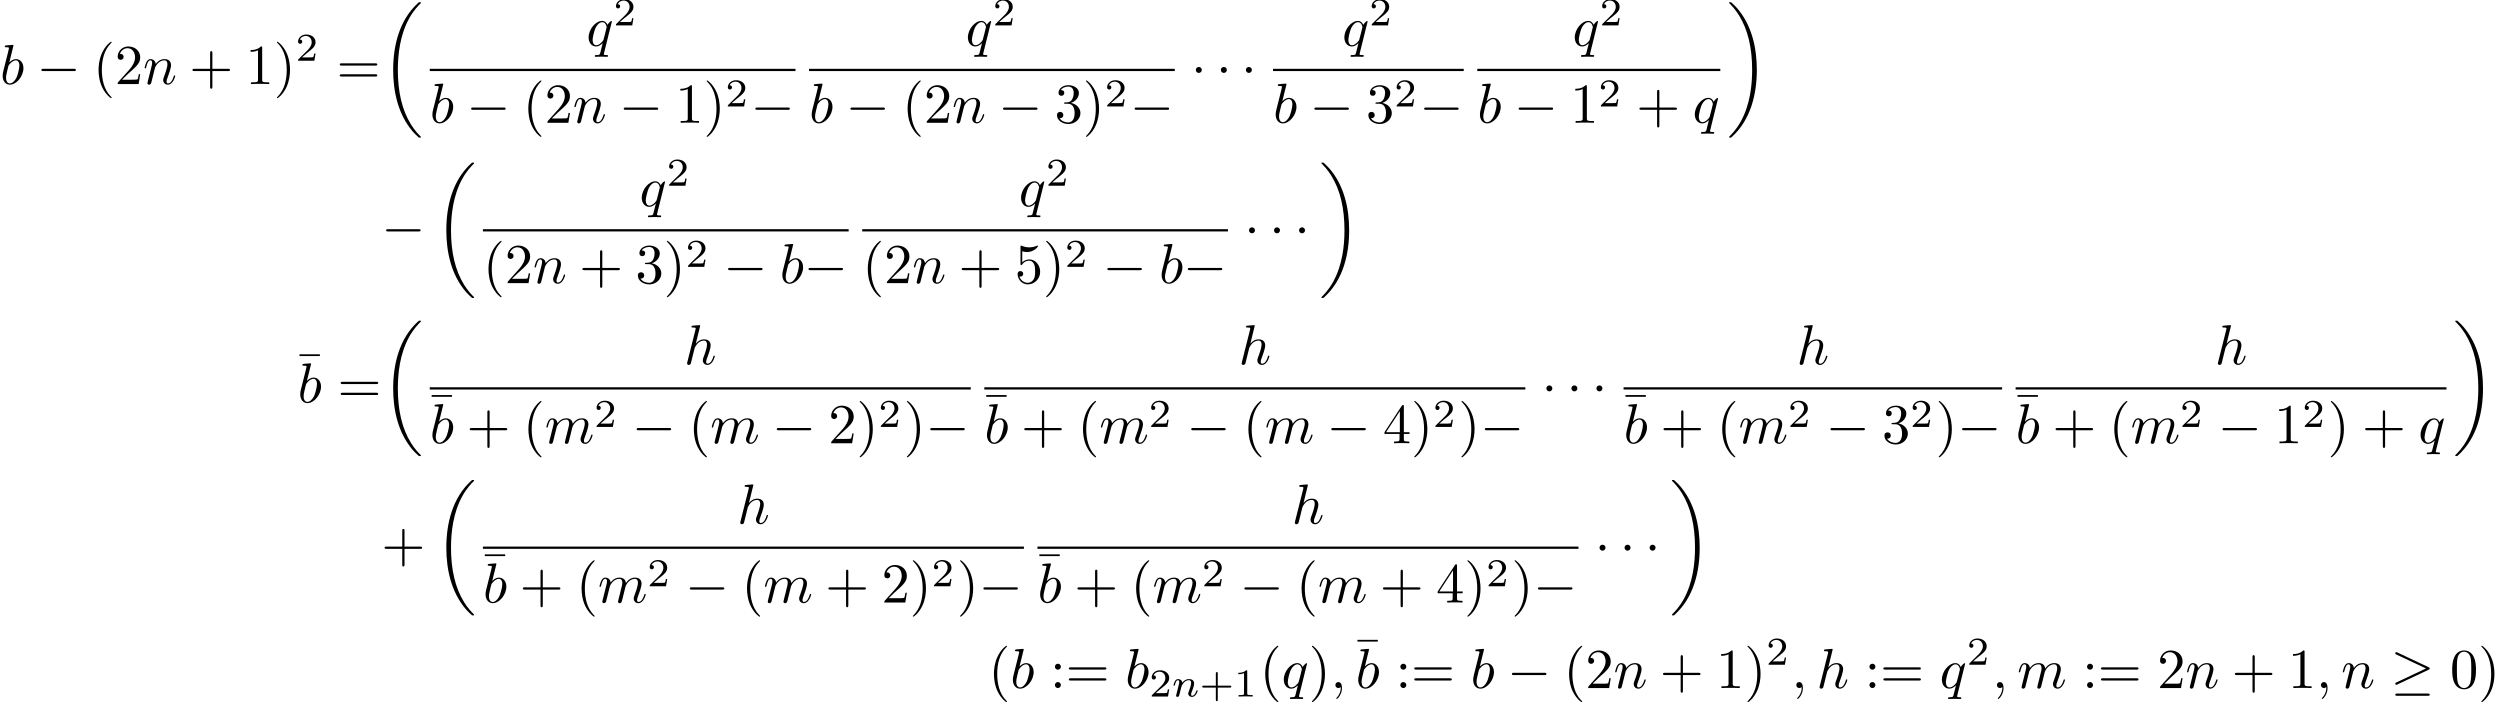 <?xml version='1.0'?>
<!-- This file was generated by dvisvgm 1.9.2 -->
<svg height='123.893pt' version='1.1' viewBox='4.692 55.064 441.147 123.893' width='441.147pt' xmlns='http://www.w3.org/2000/svg' xmlns:xlink='http://www.w3.org/1999/xlink'>
<defs>
<path d='M6.565 -2.291C6.735 -2.291 6.914 -2.291 6.914 -2.491S6.735 -2.69 6.565 -2.69H1.176C1.006 -2.69 0.827 -2.69 0.827 -2.491S1.006 -2.291 1.176 -2.291H6.565Z' id='g0-0'/>
<path d='M1.913 -2.491C1.913 -2.78 1.674 -3.019 1.385 -3.019S0.857 -2.78 0.857 -2.491S1.096 -1.963 1.385 -1.963S1.913 -2.202 1.913 -2.491Z' id='g0-1'/>
<path d='M6.715 -3.228C6.854 -3.288 6.914 -3.357 6.914 -3.447C6.914 -3.547 6.874 -3.606 6.715 -3.676L1.225 -6.266C1.086 -6.336 1.046 -6.336 1.026 -6.336C0.907 -6.336 0.827 -6.247 0.827 -6.137C0.827 -6.017 0.907 -5.968 1.016 -5.918L6.247 -3.457L1.036 -0.996C0.837 -0.907 0.827 -0.827 0.827 -0.767C0.827 -0.658 0.917 -0.568 1.026 -0.568C1.056 -0.568 1.076 -0.568 1.205 -0.638L6.715 -3.228ZM6.565 1.365C6.735 1.365 6.914 1.365 6.914 1.166S6.705 0.966 6.555 0.966H1.186C1.036 0.966 0.827 0.966 0.827 1.166S1.006 1.365 1.176 1.365H6.565Z' id='g0-21'/>
<path d='M4.284 -5.569V-5.878H0.687V-5.569H4.284Z' id='g3-22'/>
<path d='M3.298 2.391C3.298 2.361 3.298 2.341 3.128 2.172C1.883 0.917 1.564 -0.966 1.564 -2.491C1.564 -4.224 1.943 -5.958 3.168 -7.203C3.298 -7.323 3.298 -7.342 3.298 -7.372C3.298 -7.442 3.258 -7.472 3.198 -7.472C3.098 -7.472 2.202 -6.795 1.614 -5.529C1.106 -4.433 0.986 -3.328 0.986 -2.491C0.986 -1.714 1.096 -0.508 1.644 0.618C2.242 1.843 3.098 2.491 3.198 2.491C3.258 2.491 3.298 2.461 3.298 2.391Z' id='g3-40'/>
<path d='M2.879 -2.491C2.879 -3.268 2.77 -4.473 2.222 -5.599C1.624 -6.824 0.767 -7.472 0.667 -7.472C0.608 -7.472 0.568 -7.432 0.568 -7.372C0.568 -7.342 0.568 -7.323 0.757 -7.143C1.734 -6.157 2.301 -4.573 2.301 -2.491C2.301 -0.787 1.933 0.966 0.697 2.222C0.568 2.341 0.568 2.361 0.568 2.391C0.568 2.451 0.608 2.491 0.667 2.491C0.767 2.491 1.664 1.813 2.252 0.548C2.76 -0.548 2.879 -1.654 2.879 -2.491Z' id='g3-41'/>
<path d='M4.075 -2.291H6.854C6.994 -2.291 7.183 -2.291 7.183 -2.491S6.994 -2.69 6.854 -2.69H4.075V-5.479C4.075 -5.619 4.075 -5.808 3.875 -5.808S3.676 -5.619 3.676 -5.479V-2.69H0.887C0.747 -2.69 0.558 -2.69 0.558 -2.491S0.747 -2.291 0.887 -2.291H3.676V0.498C3.676 0.638 3.676 0.827 3.875 0.827S4.075 0.638 4.075 0.498V-2.291Z' id='g3-43'/>
<path d='M4.583 -3.188C4.583 -3.985 4.533 -4.782 4.184 -5.519C3.726 -6.476 2.909 -6.635 2.491 -6.635C1.893 -6.635 1.166 -6.376 0.757 -5.45C0.438 -4.762 0.389 -3.985 0.389 -3.188C0.389 -2.441 0.428 -1.544 0.837 -0.787C1.265 0.02 1.993 0.219 2.481 0.219C3.019 0.219 3.776 0.01 4.214 -0.936C4.533 -1.624 4.583 -2.401 4.583 -3.188ZM2.481 0C2.092 0 1.504 -0.249 1.325 -1.205C1.215 -1.803 1.215 -2.72 1.215 -3.308C1.215 -3.945 1.215 -4.603 1.295 -5.141C1.484 -6.326 2.232 -6.416 2.481 -6.416C2.809 -6.416 3.467 -6.237 3.656 -5.25C3.756 -4.692 3.756 -3.935 3.756 -3.308C3.756 -2.56 3.756 -1.883 3.646 -1.245C3.497 -0.299 2.929 0 2.481 0Z' id='g3-48'/>
<path d='M2.929 -6.376C2.929 -6.615 2.929 -6.635 2.7 -6.635C2.082 -5.998 1.205 -5.998 0.887 -5.998V-5.689C1.086 -5.689 1.674 -5.689 2.192 -5.948V-0.787C2.192 -0.428 2.162 -0.309 1.265 -0.309H0.946V0C1.295 -0.03 2.162 -0.03 2.56 -0.03S3.826 -0.03 4.174 0V-0.309H3.856C2.959 -0.309 2.929 -0.418 2.929 -0.787V-6.376Z' id='g3-49'/>
<path d='M1.265 -0.767L2.321 -1.793C3.875 -3.168 4.473 -3.706 4.473 -4.702C4.473 -5.838 3.577 -6.635 2.361 -6.635C1.235 -6.635 0.498 -5.719 0.498 -4.832C0.498 -4.274 0.996 -4.274 1.026 -4.274C1.196 -4.274 1.544 -4.394 1.544 -4.802C1.544 -5.061 1.365 -5.32 1.016 -5.32C0.936 -5.32 0.917 -5.32 0.887 -5.31C1.116 -5.958 1.654 -6.326 2.232 -6.326C3.138 -6.326 3.567 -5.519 3.567 -4.702C3.567 -3.905 3.068 -3.118 2.521 -2.501L0.608 -0.369C0.498 -0.259 0.498 -0.239 0.498 0H4.194L4.473 -1.734H4.224C4.174 -1.435 4.105 -0.996 4.005 -0.847C3.935 -0.767 3.278 -0.767 3.059 -0.767H1.265Z' id='g3-50'/>
<path d='M2.889 -3.507C3.706 -3.776 4.284 -4.473 4.284 -5.26C4.284 -6.077 3.407 -6.635 2.451 -6.635C1.445 -6.635 0.687 -6.037 0.687 -5.28C0.687 -4.951 0.907 -4.762 1.196 -4.762C1.504 -4.762 1.704 -4.981 1.704 -5.27C1.704 -5.768 1.235 -5.768 1.086 -5.768C1.395 -6.257 2.052 -6.386 2.411 -6.386C2.819 -6.386 3.367 -6.167 3.367 -5.27C3.367 -5.151 3.347 -4.573 3.088 -4.135C2.79 -3.656 2.451 -3.626 2.202 -3.616C2.122 -3.606 1.883 -3.587 1.813 -3.587C1.734 -3.577 1.664 -3.567 1.664 -3.467C1.664 -3.357 1.734 -3.357 1.903 -3.357H2.341C3.158 -3.357 3.527 -2.68 3.527 -1.704C3.527 -0.349 2.839 -0.06 2.401 -0.06C1.973 -0.06 1.225 -0.229 0.877 -0.817C1.225 -0.767 1.534 -0.986 1.534 -1.365C1.534 -1.724 1.265 -1.923 0.976 -1.923C0.737 -1.923 0.418 -1.783 0.418 -1.345C0.418 -0.438 1.345 0.219 2.431 0.219C3.646 0.219 4.553 -0.687 4.553 -1.704C4.553 -2.521 3.925 -3.298 2.889 -3.507Z' id='g3-51'/>
<path d='M2.929 -1.644V-0.777C2.929 -0.418 2.909 -0.309 2.172 -0.309H1.963V0C2.371 -0.03 2.889 -0.03 3.308 -0.03S4.254 -0.03 4.663 0V-0.309H4.453C3.716 -0.309 3.696 -0.418 3.696 -0.777V-1.644H4.692V-1.953H3.696V-6.486C3.696 -6.685 3.696 -6.745 3.537 -6.745C3.447 -6.745 3.417 -6.745 3.337 -6.625L0.279 -1.953V-1.644H2.929ZM2.989 -1.953H0.558L2.989 -5.669V-1.953Z' id='g3-52'/>
<path d='M4.473 -2.002C4.473 -3.188 3.656 -4.184 2.58 -4.184C2.102 -4.184 1.674 -4.025 1.315 -3.676V-5.619C1.514 -5.559 1.843 -5.489 2.162 -5.489C3.387 -5.489 4.085 -6.396 4.085 -6.526C4.085 -6.585 4.055 -6.635 3.985 -6.635C3.975 -6.635 3.955 -6.635 3.905 -6.605C3.706 -6.516 3.218 -6.316 2.55 -6.316C2.152 -6.316 1.694 -6.386 1.225 -6.595C1.146 -6.625 1.126 -6.625 1.106 -6.625C1.006 -6.625 1.006 -6.545 1.006 -6.386V-3.437C1.006 -3.258 1.006 -3.178 1.146 -3.178C1.215 -3.178 1.235 -3.208 1.275 -3.268C1.385 -3.427 1.753 -3.965 2.56 -3.965C3.078 -3.965 3.328 -3.507 3.407 -3.328C3.567 -2.959 3.587 -2.57 3.587 -2.072C3.587 -1.724 3.587 -1.126 3.347 -0.707C3.108 -0.319 2.74 -0.06 2.281 -0.06C1.554 -0.06 0.986 -0.588 0.817 -1.176C0.847 -1.166 0.877 -1.156 0.986 -1.156C1.315 -1.156 1.484 -1.405 1.484 -1.644S1.315 -2.132 0.986 -2.132C0.847 -2.132 0.498 -2.062 0.498 -1.604C0.498 -0.747 1.186 0.219 2.301 0.219C3.457 0.219 4.473 -0.737 4.473 -2.002Z' id='g3-53'/>
<path d='M1.913 -3.766C1.913 -4.055 1.674 -4.294 1.385 -4.294S0.857 -4.055 0.857 -3.766S1.096 -3.238 1.385 -3.238S1.913 -3.477 1.913 -3.766ZM1.913 -0.528C1.913 -0.817 1.674 -1.056 1.385 -1.056S0.857 -0.817 0.857 -0.528S1.096 0 1.385 0S1.913 -0.239 1.913 -0.528Z' id='g3-58'/>
<path d='M6.844 -3.258C6.994 -3.258 7.183 -3.258 7.183 -3.457S6.994 -3.656 6.854 -3.656H0.887C0.747 -3.656 0.558 -3.656 0.558 -3.457S0.747 -3.258 0.897 -3.258H6.844ZM6.854 -1.325C6.994 -1.325 7.183 -1.325 7.183 -1.524S6.994 -1.724 6.844 -1.724H0.897C0.747 -1.724 0.558 -1.724 0.558 -1.524S0.747 -1.325 0.887 -1.325H6.854Z' id='g3-61'/>
<path d='M3.229 -1.576H5.363C5.454 -1.576 5.621 -1.576 5.621 -1.743C5.621 -1.918 5.461 -1.918 5.363 -1.918H3.229V-4.059C3.229 -4.149 3.229 -4.317 3.062 -4.317C2.887 -4.317 2.887 -4.156 2.887 -4.059V-1.918H0.746C0.656 -1.918 0.488 -1.918 0.488 -1.75C0.488 -1.576 0.649 -1.576 0.746 -1.576H2.887V0.565C2.887 0.656 2.887 0.823 3.055 0.823C3.229 0.823 3.229 0.663 3.229 0.565V-1.576Z' id='g4-43'/>
<path d='M2.336 -4.435C2.336 -4.624 2.322 -4.631 2.127 -4.631C1.681 -4.191 1.046 -4.184 0.76 -4.184V-3.933C0.928 -3.933 1.388 -3.933 1.771 -4.129V-0.572C1.771 -0.342 1.771 -0.251 1.074 -0.251H0.809V0C0.934 -0.007 1.792 -0.028 2.05 -0.028C2.267 -0.028 3.145 -0.007 3.299 0V-0.251H3.034C2.336 -0.251 2.336 -0.342 2.336 -0.572V-4.435Z' id='g4-49'/>
<path d='M3.522 -1.269H3.285C3.264 -1.116 3.194 -0.704 3.103 -0.635C3.048 -0.593 2.511 -0.593 2.413 -0.593H1.13C1.862 -1.241 2.106 -1.437 2.525 -1.764C3.041 -2.176 3.522 -2.608 3.522 -3.271C3.522 -4.115 2.783 -4.631 1.89 -4.631C1.025 -4.631 0.439 -4.024 0.439 -3.382C0.439 -3.027 0.739 -2.992 0.809 -2.992C0.976 -2.992 1.179 -3.11 1.179 -3.361C1.179 -3.487 1.13 -3.731 0.767 -3.731C0.983 -4.226 1.458 -4.38 1.785 -4.38C2.483 -4.38 2.845 -3.836 2.845 -3.271C2.845 -2.664 2.413 -2.183 2.19 -1.932L0.509 -0.272C0.439 -0.209 0.439 -0.195 0.439 0H3.313L3.522 -1.269Z' id='g4-50'/>
<path d='M0.851 -0.439C0.823 -0.349 0.781 -0.174 0.781 -0.153C0.781 0 0.907 0.07 1.018 0.07C1.144 0.07 1.255 -0.021 1.29 -0.084S1.381 -0.37 1.416 -0.516C1.451 -0.649 1.527 -0.969 1.569 -1.144C1.611 -1.297 1.653 -1.451 1.688 -1.611C1.764 -1.897 1.778 -1.953 1.981 -2.239C2.176 -2.518 2.504 -2.88 3.027 -2.88C3.431 -2.88 3.438 -2.525 3.438 -2.392C3.438 -1.974 3.138 -1.2 3.027 -0.907C2.95 -0.711 2.922 -0.649 2.922 -0.53C2.922 -0.16 3.229 0.07 3.585 0.07C4.282 0.07 4.589 -0.893 4.589 -0.997C4.589 -1.088 4.498 -1.088 4.477 -1.088C4.38 -1.088 4.373 -1.046 4.345 -0.969C4.184 -0.411 3.884 -0.126 3.605 -0.126C3.459 -0.126 3.431 -0.223 3.431 -0.37C3.431 -0.53 3.466 -0.621 3.592 -0.934C3.675 -1.151 3.961 -1.89 3.961 -2.28C3.961 -2.957 3.424 -3.075 3.055 -3.075C2.476 -3.075 2.085 -2.72 1.876 -2.441C1.827 -2.922 1.416 -3.075 1.13 -3.075C0.83 -3.075 0.669 -2.859 0.579 -2.699C0.425 -2.441 0.328 -2.043 0.328 -2.008C0.328 -1.918 0.425 -1.918 0.446 -1.918C0.544 -1.918 0.551 -1.939 0.6 -2.127C0.704 -2.538 0.837 -2.88 1.109 -2.88C1.29 -2.88 1.339 -2.727 1.339 -2.538C1.339 -2.406 1.276 -2.148 1.227 -1.96S1.109 -1.485 1.074 -1.332L0.851 -0.439Z' id='g2-110'/>
<path d='M2.022 -0.01C2.022 -0.667 1.773 -1.056 1.385 -1.056C1.056 -1.056 0.857 -0.807 0.857 -0.528C0.857 -0.259 1.056 0 1.385 0C1.504 0 1.634 -0.04 1.734 -0.13C1.763 -0.149 1.773 -0.159 1.783 -0.159S1.803 -0.149 1.803 -0.01C1.803 0.727 1.455 1.325 1.126 1.654C1.016 1.763 1.016 1.783 1.016 1.813C1.016 1.883 1.066 1.923 1.116 1.923C1.225 1.923 2.022 1.156 2.022 -0.01Z' id='g1-59'/>
<path d='M2.381 -6.804C2.381 -6.814 2.381 -6.914 2.252 -6.914C2.022 -6.914 1.295 -6.834 1.036 -6.814C0.956 -6.804 0.847 -6.795 0.847 -6.615C0.847 -6.496 0.936 -6.496 1.086 -6.496C1.564 -6.496 1.584 -6.426 1.584 -6.326C1.584 -6.257 1.494 -5.918 1.445 -5.709L0.628 -2.461C0.508 -1.963 0.468 -1.803 0.468 -1.455C0.468 -0.508 0.996 0.11 1.734 0.11C2.909 0.11 4.135 -1.375 4.135 -2.809C4.135 -3.716 3.606 -4.403 2.809 -4.403C2.351 -4.403 1.943 -4.115 1.644 -3.806L2.381 -6.804ZM1.445 -3.039C1.504 -3.258 1.504 -3.278 1.594 -3.387C2.082 -4.035 2.531 -4.184 2.79 -4.184C3.148 -4.184 3.417 -3.885 3.417 -3.248C3.417 -2.66 3.088 -1.514 2.909 -1.136C2.58 -0.468 2.122 -0.11 1.734 -0.11C1.395 -0.11 1.066 -0.379 1.066 -1.116C1.066 -1.305 1.066 -1.494 1.225 -2.122L1.445 -3.039Z' id='g1-98'/>
<path d='M2.859 -6.804C2.859 -6.814 2.859 -6.914 2.73 -6.914C2.501 -6.914 1.773 -6.834 1.514 -6.814C1.435 -6.804 1.325 -6.795 1.325 -6.615C1.325 -6.496 1.415 -6.496 1.564 -6.496C2.042 -6.496 2.062 -6.426 2.062 -6.326L2.032 -6.127L0.588 -0.389C0.548 -0.249 0.548 -0.229 0.548 -0.169C0.548 0.06 0.747 0.11 0.837 0.11C0.996 0.11 1.156 -0.01 1.205 -0.149L1.395 -0.907L1.614 -1.803C1.674 -2.022 1.734 -2.242 1.783 -2.471C1.803 -2.531 1.883 -2.859 1.893 -2.919C1.923 -3.009 2.232 -3.567 2.57 -3.836C2.79 -3.995 3.098 -4.184 3.527 -4.184S4.065 -3.846 4.065 -3.487C4.065 -2.949 3.686 -1.863 3.447 -1.255C3.367 -1.026 3.318 -0.907 3.318 -0.707C3.318 -0.239 3.666 0.11 4.135 0.11C5.071 0.11 5.44 -1.345 5.44 -1.425C5.44 -1.524 5.35 -1.524 5.32 -1.524C5.22 -1.524 5.22 -1.494 5.171 -1.345C5.021 -0.817 4.702 -0.11 4.154 -0.11C3.985 -0.11 3.915 -0.209 3.915 -0.438C3.915 -0.687 4.005 -0.927 4.095 -1.146C4.254 -1.574 4.702 -2.76 4.702 -3.337C4.702 -3.985 4.304 -4.403 3.557 -4.403C2.929 -4.403 2.451 -4.095 2.082 -3.636L2.859 -6.804Z' id='g1-104'/>
<path d='M0.877 -0.588C0.847 -0.438 0.787 -0.209 0.787 -0.159C0.787 0.02 0.927 0.11 1.076 0.11C1.196 0.11 1.375 0.03 1.445 -0.169C1.455 -0.189 1.574 -0.658 1.634 -0.907L1.853 -1.803C1.913 -2.022 1.973 -2.242 2.022 -2.471C2.062 -2.64 2.142 -2.929 2.152 -2.969C2.301 -3.278 2.829 -4.184 3.776 -4.184C4.224 -4.184 4.314 -3.816 4.314 -3.487C4.314 -3.238 4.244 -2.959 4.164 -2.66L3.885 -1.504L3.686 -0.747C3.646 -0.548 3.557 -0.209 3.557 -0.159C3.557 0.02 3.696 0.11 3.846 0.11C4.154 0.11 4.214 -0.139 4.294 -0.458C4.433 -1.016 4.802 -2.471 4.892 -2.859C4.922 -2.989 5.45 -4.184 6.535 -4.184C6.964 -4.184 7.073 -3.846 7.073 -3.487C7.073 -2.919 6.655 -1.783 6.456 -1.255C6.366 -1.016 6.326 -0.907 6.326 -0.707C6.326 -0.239 6.675 0.11 7.143 0.11C8.08 0.11 8.448 -1.345 8.448 -1.425C8.448 -1.524 8.359 -1.524 8.329 -1.524C8.229 -1.524 8.229 -1.494 8.179 -1.345C8.03 -0.817 7.711 -0.11 7.163 -0.11C6.994 -0.11 6.924 -0.209 6.924 -0.438C6.924 -0.687 7.014 -0.927 7.103 -1.146C7.293 -1.664 7.711 -2.77 7.711 -3.337C7.711 -3.985 7.313 -4.403 6.565 -4.403S5.31 -3.965 4.941 -3.437C4.932 -3.567 4.902 -3.905 4.623 -4.144C4.374 -4.354 4.055 -4.403 3.806 -4.403C2.909 -4.403 2.421 -3.766 2.252 -3.537C2.202 -4.105 1.783 -4.403 1.335 -4.403C0.877 -4.403 0.687 -4.015 0.598 -3.836C0.418 -3.487 0.289 -2.899 0.289 -2.869C0.289 -2.77 0.389 -2.77 0.408 -2.77C0.508 -2.77 0.518 -2.78 0.578 -2.999C0.747 -3.706 0.946 -4.184 1.305 -4.184C1.465 -4.184 1.614 -4.105 1.614 -3.726C1.614 -3.517 1.584 -3.407 1.455 -2.889L0.877 -0.588Z' id='g1-109'/>
<path d='M0.877 -0.588C0.847 -0.438 0.787 -0.209 0.787 -0.159C0.787 0.02 0.927 0.11 1.076 0.11C1.196 0.11 1.375 0.03 1.445 -0.169C1.455 -0.189 1.574 -0.658 1.634 -0.907L1.853 -1.803C1.913 -2.022 1.973 -2.242 2.022 -2.471C2.062 -2.64 2.142 -2.929 2.152 -2.969C2.301 -3.278 2.829 -4.184 3.776 -4.184C4.224 -4.184 4.314 -3.816 4.314 -3.487C4.314 -2.869 3.826 -1.594 3.666 -1.166C3.577 -0.936 3.567 -0.817 3.567 -0.707C3.567 -0.239 3.915 0.11 4.384 0.11C5.32 0.11 5.689 -1.345 5.689 -1.425C5.689 -1.524 5.599 -1.524 5.569 -1.524C5.469 -1.524 5.469 -1.494 5.42 -1.345C5.22 -0.667 4.892 -0.11 4.403 -0.11C4.234 -0.11 4.164 -0.209 4.164 -0.438C4.164 -0.687 4.254 -0.927 4.344 -1.146C4.533 -1.674 4.951 -2.77 4.951 -3.337C4.951 -4.005 4.523 -4.403 3.806 -4.403C2.909 -4.403 2.421 -3.766 2.252 -3.537C2.202 -4.095 1.793 -4.403 1.335 -4.403S0.687 -4.015 0.588 -3.836C0.428 -3.497 0.289 -2.909 0.289 -2.869C0.289 -2.77 0.389 -2.77 0.408 -2.77C0.508 -2.77 0.518 -2.78 0.578 -2.999C0.747 -3.706 0.946 -4.184 1.305 -4.184C1.504 -4.184 1.614 -4.055 1.614 -3.726C1.614 -3.517 1.584 -3.407 1.455 -2.889L0.877 -0.588Z' id='g1-110'/>
<path d='M4.503 -4.294C4.503 -4.334 4.473 -4.394 4.403 -4.394C4.294 -4.394 3.895 -3.995 3.726 -3.706C3.507 -4.244 3.118 -4.403 2.8 -4.403C1.624 -4.403 0.399 -2.929 0.399 -1.484C0.399 -0.508 0.986 0.11 1.714 0.11C2.142 0.11 2.531 -0.13 2.889 -0.488C2.8 -0.139 2.471 1.205 2.441 1.295C2.361 1.574 2.281 1.614 1.724 1.624C1.594 1.624 1.494 1.624 1.494 1.823C1.494 1.833 1.494 1.933 1.624 1.933C1.943 1.933 2.291 1.903 2.62 1.903C2.959 1.903 3.318 1.933 3.646 1.933C3.696 1.933 3.826 1.933 3.826 1.734C3.826 1.624 3.726 1.624 3.567 1.624C3.088 1.624 3.088 1.554 3.088 1.465C3.088 1.395 3.108 1.335 3.128 1.245L4.503 -4.294ZM1.743 -0.11C1.146 -0.11 1.106 -0.877 1.106 -1.046C1.106 -1.524 1.395 -2.61 1.564 -3.029C1.873 -3.766 2.391 -4.184 2.8 -4.184C3.447 -4.184 3.587 -3.377 3.587 -3.308C3.587 -3.248 3.039 -1.066 3.009 -1.026C2.859 -0.747 2.301 -0.11 1.743 -0.11Z' id='g1-113'/>
<path d='M6.974 23.402C6.974 23.362 6.954 23.343 6.934 23.313C6.565 22.944 5.898 22.276 5.23 21.201C3.626 18.63 2.899 15.392 2.899 11.557C2.899 8.877 3.258 5.42 4.902 2.451C5.689 1.036 6.506 0.219 6.944 -0.219C6.974 -0.249 6.974 -0.269 6.974 -0.299C6.974 -0.399 6.904 -0.399 6.765 -0.399S6.605 -0.399 6.456 -0.249C3.118 2.79 2.072 7.352 2.072 11.547C2.072 15.462 2.969 19.407 5.499 22.386C5.699 22.615 6.077 23.024 6.486 23.382C6.605 23.502 6.625 23.502 6.765 23.502S6.974 23.502 6.974 23.402Z' id='g5-18'/>
<path d='M5.25 11.557C5.25 7.641 4.354 3.696 1.823 0.717C1.624 0.488 1.245 0.08 0.837 -0.279C0.717 -0.399 0.697 -0.399 0.558 -0.399C0.438 -0.399 0.349 -0.399 0.349 -0.299C0.349 -0.259 0.389 -0.219 0.408 -0.199C0.757 0.159 1.425 0.827 2.092 1.903C3.696 4.473 4.423 7.711 4.423 11.547C4.423 14.227 4.065 17.684 2.421 20.653C1.634 22.067 0.807 22.894 0.389 23.313C0.369 23.343 0.349 23.372 0.349 23.402C0.349 23.502 0.438 23.502 0.558 23.502C0.697 23.502 0.717 23.502 0.867 23.352C4.204 20.314 5.25 15.751 5.25 11.557Z' id='g5-19'/>
</defs>
<g id='page1'>
<use x='4.692' xlink:href='#g1-98' y='69.896'/>
<use x='11.165' xlink:href='#g0-0' y='69.896'/>
<use x='21.099' xlink:href='#g3-40' y='69.896'/>
<use x='24.959' xlink:href='#g3-50' y='69.896'/>
<use x='29.921' xlink:href='#g1-110' y='69.896'/>
<use x='38.093' xlink:href='#g3-43' y='69.896'/>
<use x='48.026' xlink:href='#g3-49' y='69.896'/>
<use x='52.989' xlink:href='#g3-41' y='69.896'/>
<use x='56.849' xlink:href='#g4-50' y='65.783'/>
<use x='64.086' xlink:href='#g3-61' y='69.896'/>
<use x='71.997' xlink:href='#g5-18' y='55.849'/>
<use x='108.158' xlink:href='#g1-113' y='63.157'/>
<use x='112.946' xlink:href='#g4-50' y='59.541'/>
<rect height='0.398' width='64.538' x='80.526' y='67.207'/>
<use x='80.526' xlink:href='#g1-98' y='76.73'/>
<use x='87' xlink:href='#g0-0' y='76.73'/>
<use x='96.933' xlink:href='#g3-40' y='76.73'/>
<use x='100.793' xlink:href='#g3-50' y='76.73'/>
<use x='105.756' xlink:href='#g1-110' y='76.73'/>
<use x='113.927' xlink:href='#g0-0' y='76.73'/>
<use x='123.861' xlink:href='#g3-49' y='76.73'/>
<use x='128.824' xlink:href='#g3-41' y='76.73'/>
<use x='132.684' xlink:href='#g4-50' y='73.852'/>
<use x='137.153' xlink:href='#g0-0' y='76.73'/>
<use x='175.087' xlink:href='#g1-113' y='63.157'/>
<use x='179.875' xlink:href='#g4-50' y='59.541'/>
<rect height='0.398' width='64.538' x='147.455' y='67.207'/>
<use x='147.455' xlink:href='#g1-98' y='76.73'/>
<use x='153.929' xlink:href='#g0-0' y='76.73'/>
<use x='163.862' xlink:href='#g3-40' y='76.73'/>
<use x='167.722' xlink:href='#g3-50' y='76.73'/>
<use x='172.685' xlink:href='#g1-110' y='76.73'/>
<use x='180.856' xlink:href='#g0-0' y='76.73'/>
<use x='190.79' xlink:href='#g3-51' y='76.73'/>
<use x='195.753' xlink:href='#g3-41' y='76.73'/>
<use x='199.613' xlink:href='#g4-50' y='73.852'/>
<use x='204.082' xlink:href='#g0-0' y='76.73'/>
<use x='214.849' xlink:href='#g0-1' y='69.896'/>
<use x='219.266' xlink:href='#g0-1' y='69.896'/>
<use x='223.684' xlink:href='#g0-1' y='69.896'/>
<use x='241.517' xlink:href='#g1-113' y='63.157'/>
<use x='246.305' xlink:href='#g4-50' y='59.541'/>
<rect height='0.398' width='33.651' x='229.328' y='67.207'/>
<use x='229.328' xlink:href='#g1-98' y='76.73'/>
<use x='235.801' xlink:href='#g0-0' y='76.73'/>
<use x='245.735' xlink:href='#g3-51' y='76.73'/>
<use x='250.698' xlink:href='#g4-50' y='73.852'/>
<use x='255.167' xlink:href='#g0-0' y='76.73'/>
<use x='282.175' xlink:href='#g1-113' y='63.157'/>
<use x='286.964' xlink:href='#g4-50' y='59.541'/>
<rect height='0.398' width='42.884' x='265.371' y='67.207'/>
<use x='265.371' xlink:href='#g1-98' y='76.73'/>
<use x='271.844' xlink:href='#g0-0' y='76.73'/>
<use x='281.778' xlink:href='#g3-49' y='76.73'/>
<use x='286.74' xlink:href='#g4-50' y='73.852'/>
<use x='293.424' xlink:href='#g3-43' y='76.73'/>
<use x='303.357' xlink:href='#g1-113' y='76.73'/>
<use x='309.45' xlink:href='#g5-19' y='55.849'/>
<use x='71.997' xlink:href='#g0-0' y='98.195'/>
<use x='81.377' xlink:href='#g5-18' y='84.148'/>
<use x='117.538' xlink:href='#g1-113' y='91.456'/>
<use x='122.326' xlink:href='#g4-50' y='87.84'/>
<rect height='0.398' width='64.538' x='89.906' y='95.506'/>
<use x='89.906' xlink:href='#g3-40' y='105.029'/>
<use x='93.766' xlink:href='#g3-50' y='105.029'/>
<use x='98.729' xlink:href='#g1-110' y='105.029'/>
<use x='106.9' xlink:href='#g3-43' y='105.029'/>
<use x='116.834' xlink:href='#g3-51' y='105.029'/>
<use x='121.797' xlink:href='#g3-41' y='105.029'/>
<use x='125.657' xlink:href='#g4-50' y='102.151'/>
<use x='132.34' xlink:href='#g0-0' y='105.029'/>
<use x='142.273' xlink:href='#g1-98' y='105.029'/>
<use x='146.533' xlink:href='#g0-0' y='105.029'/>
<use x='184.467' xlink:href='#g1-113' y='91.456'/>
<use x='189.255' xlink:href='#g4-50' y='87.84'/>
<rect height='0.398' width='64.538' x='156.835' y='95.506'/>
<use x='156.835' xlink:href='#g3-40' y='105.029'/>
<use x='160.695' xlink:href='#g3-50' y='105.029'/>
<use x='165.658' xlink:href='#g1-110' y='105.029'/>
<use x='173.829' xlink:href='#g3-43' y='105.029'/>
<use x='183.763' xlink:href='#g3-53' y='105.029'/>
<use x='188.726' xlink:href='#g3-41' y='105.029'/>
<use x='192.586' xlink:href='#g4-50' y='102.151'/>
<use x='199.269' xlink:href='#g0-0' y='105.029'/>
<use x='209.203' xlink:href='#g1-98' y='105.029'/>
<use x='213.462' xlink:href='#g0-0' y='105.029'/>
<use x='224.229' xlink:href='#g0-1' y='98.195'/>
<use x='228.647' xlink:href='#g0-1' y='98.195'/>
<use x='233.064' xlink:href='#g0-1' y='98.195'/>
<use x='237.513' xlink:href='#g5-19' y='84.148'/>
<use x='56.852' xlink:href='#g3-22' y='123.462'/>
<use x='57.205' xlink:href='#g1-98' y='126.091'/>
<use x='64.248' xlink:href='#g3-61' y='126.091'/>
<use x='71.997' xlink:href='#g5-18' y='112.044'/>
<use x='125.389' xlink:href='#g1-104' y='119.351'/>
<rect height='0.398' width='95.466' x='80.526' y='123.401'/>
<use x='80.173' xlink:href='#g3-22' y='130.652'/>
<use x='80.526' xlink:href='#g1-98' y='133.281'/>
<use x='87.016' xlink:href='#g3-43' y='133.281'/>
<use x='96.949' xlink:href='#g3-40' y='133.281'/>
<use x='100.809' xlink:href='#g1-109' y='133.281'/>
<use x='109.524' xlink:href='#g4-50' y='130.403'/>
<use x='116.207' xlink:href='#g0-0' y='133.281'/>
<use x='126.141' xlink:href='#g3-40' y='133.281'/>
<use x='130.001' xlink:href='#g1-109' y='133.281'/>
<use x='140.929' xlink:href='#g0-0' y='133.281'/>
<use x='150.863' xlink:href='#g3-50' y='133.281'/>
<use x='155.825' xlink:href='#g3-41' y='133.281'/>
<use x='159.685' xlink:href='#g4-50' y='130.403'/>
<use x='164.155' xlink:href='#g3-41' y='133.281'/>
<use x='168.015' xlink:href='#g0-0' y='133.281'/>
<use x='223.246' xlink:href='#g1-104' y='119.351'/>
<rect height='0.398' width='95.466' x='178.383' y='123.401'/>
<use x='178.03' xlink:href='#g3-22' y='130.652'/>
<use x='178.383' xlink:href='#g1-98' y='133.281'/>
<use x='184.873' xlink:href='#g3-43' y='133.281'/>
<use x='194.806' xlink:href='#g3-40' y='133.281'/>
<use x='198.666' xlink:href='#g1-109' y='133.281'/>
<use x='207.381' xlink:href='#g4-50' y='130.403'/>
<use x='214.064' xlink:href='#g0-0' y='133.281'/>
<use x='223.998' xlink:href='#g3-40' y='133.281'/>
<use x='227.858' xlink:href='#g1-109' y='133.281'/>
<use x='238.786' xlink:href='#g0-0' y='133.281'/>
<use x='248.72' xlink:href='#g3-52' y='133.281'/>
<use x='253.682' xlink:href='#g3-41' y='133.281'/>
<use x='257.542' xlink:href='#g4-50' y='130.403'/>
<use x='262.012' xlink:href='#g3-41' y='133.281'/>
<use x='265.872' xlink:href='#g0-0' y='133.281'/>
<use x='276.705' xlink:href='#g0-1' y='126.091'/>
<use x='281.122' xlink:href='#g0-1' y='126.091'/>
<use x='285.54' xlink:href='#g0-1' y='126.091'/>
<use x='321.711' xlink:href='#g1-104' y='119.351'/>
<rect height='0.398' width='66.793' x='291.184' y='123.401'/>
<use x='290.831' xlink:href='#g3-22' y='130.652'/>
<use x='291.184' xlink:href='#g1-98' y='133.281'/>
<use x='297.673' xlink:href='#g3-43' y='133.281'/>
<use x='307.607' xlink:href='#g3-40' y='133.281'/>
<use x='311.467' xlink:href='#g1-109' y='133.281'/>
<use x='320.182' xlink:href='#g4-50' y='130.403'/>
<use x='326.865' xlink:href='#g0-0' y='133.281'/>
<use x='336.799' xlink:href='#g3-51' y='133.281'/>
<use x='341.761' xlink:href='#g4-50' y='130.403'/>
<use x='346.231' xlink:href='#g3-41' y='133.281'/>
<use x='350.091' xlink:href='#g0-0' y='133.281'/>
<use x='395.511' xlink:href='#g1-104' y='119.351'/>
<rect height='0.398' width='76.026' x='360.368' y='123.401'/>
<use x='360.016' xlink:href='#g3-22' y='130.652'/>
<use x='360.368' xlink:href='#g1-98' y='133.281'/>
<use x='366.858' xlink:href='#g3-43' y='133.281'/>
<use x='376.792' xlink:href='#g3-40' y='133.281'/>
<use x='380.652' xlink:href='#g1-109' y='133.281'/>
<use x='389.366' xlink:href='#g4-50' y='130.403'/>
<use x='396.049' xlink:href='#g0-0' y='133.281'/>
<use x='405.983' xlink:href='#g3-49' y='133.281'/>
<use x='410.946' xlink:href='#g4-50' y='130.403'/>
<use x='415.415' xlink:href='#g3-41' y='133.281'/>
<use x='421.489' xlink:href='#g3-43' y='133.281'/>
<use x='431.423' xlink:href='#g1-113' y='133.281'/>
<use x='437.59' xlink:href='#g5-19' y='112.044'/>
<use x='71.997' xlink:href='#g3-43' y='154.202'/>
<use x='81.377' xlink:href='#g5-18' y='140.155'/>
<use x='134.769' xlink:href='#g1-104' y='147.463'/>
<rect height='0.398' width='95.466' x='89.906' y='151.513'/>
<use x='89.553' xlink:href='#g3-22' y='158.763'/>
<use x='89.906' xlink:href='#g1-98' y='161.392'/>
<use x='96.396' xlink:href='#g3-43' y='161.392'/>
<use x='106.329' xlink:href='#g3-40' y='161.392'/>
<use x='110.189' xlink:href='#g1-109' y='161.392'/>
<use x='118.904' xlink:href='#g4-50' y='158.514'/>
<use x='125.587' xlink:href='#g0-0' y='161.392'/>
<use x='135.521' xlink:href='#g3-40' y='161.392'/>
<use x='139.381' xlink:href='#g1-109' y='161.392'/>
<use x='150.309' xlink:href='#g3-43' y='161.392'/>
<use x='160.243' xlink:href='#g3-50' y='161.392'/>
<use x='165.206' xlink:href='#g3-41' y='161.392'/>
<use x='169.066' xlink:href='#g4-50' y='158.514'/>
<use x='173.535' xlink:href='#g3-41' y='161.392'/>
<use x='177.395' xlink:href='#g0-0' y='161.392'/>
<use x='232.626' xlink:href='#g1-104' y='147.463'/>
<rect height='0.398' width='95.466' x='187.763' y='151.513'/>
<use x='187.41' xlink:href='#g3-22' y='158.763'/>
<use x='187.763' xlink:href='#g1-98' y='161.392'/>
<use x='194.253' xlink:href='#g3-43' y='161.392'/>
<use x='204.186' xlink:href='#g3-40' y='161.392'/>
<use x='208.046' xlink:href='#g1-109' y='161.392'/>
<use x='216.761' xlink:href='#g4-50' y='158.514'/>
<use x='223.444' xlink:href='#g0-0' y='161.392'/>
<use x='233.378' xlink:href='#g3-40' y='161.392'/>
<use x='237.238' xlink:href='#g1-109' y='161.392'/>
<use x='248.166' xlink:href='#g3-43' y='161.392'/>
<use x='258.1' xlink:href='#g3-52' y='161.392'/>
<use x='263.063' xlink:href='#g3-41' y='161.392'/>
<use x='266.923' xlink:href='#g4-50' y='158.514'/>
<use x='271.392' xlink:href='#g3-41' y='161.392'/>
<use x='275.252' xlink:href='#g0-0' y='161.392'/>
<use x='286.085' xlink:href='#g0-1' y='154.202'/>
<use x='290.503' xlink:href='#g0-1' y='154.202'/>
<use x='294.92' xlink:href='#g0-1' y='154.202'/>
<use x='299.369' xlink:href='#g5-19' y='140.155'/>
<use x='179.095' xlink:href='#g3-40' y='176.476'/>
<use x='182.955' xlink:href='#g1-98' y='176.476'/>
<use x='189.982' xlink:href='#g3-58' y='176.476'/>
<use x='192.739' xlink:href='#g3-61' y='176.476'/>
<use x='203.226' xlink:href='#g1-98' y='176.476'/>
<use x='207.486' xlink:href='#g4-50' y='177.97'/>
<use x='211.442' xlink:href='#g2-110' y='177.97'/>
<use x='216.349' xlink:href='#g4-43' y='177.97'/>
<use x='222.442' xlink:href='#g4-49' y='177.97'/>
<use x='226.967' xlink:href='#g3-40' y='176.476'/>
<use x='230.827' xlink:href='#g1-113' y='176.476'/>
<use x='235.616' xlink:href='#g3-41' y='176.476'/>
<use x='239.476' xlink:href='#g1-59' y='176.476'/>
<use x='243.54' xlink:href='#g3-22' y='173.846'/>
<use x='243.893' xlink:href='#g1-98' y='176.476'/>
<use x='250.936' xlink:href='#g3-58' y='176.476'/>
<use x='253.693' xlink:href='#g3-61' y='176.476'/>
<use x='264.18' xlink:href='#g1-98' y='176.476'/>
<use x='270.654' xlink:href='#g0-0' y='176.476'/>
<use x='280.587' xlink:href='#g3-40' y='176.476'/>
<use x='284.447' xlink:href='#g3-50' y='176.476'/>
<use x='289.41' xlink:href='#g1-110' y='176.476'/>
<use x='297.581' xlink:href='#g3-43' y='176.476'/>
<use x='307.515' xlink:href='#g3-49' y='176.476'/>
<use x='312.478' xlink:href='#g3-41' y='176.476'/>
<use x='316.338' xlink:href='#g4-50' y='172.362'/>
<use x='320.807' xlink:href='#g1-59' y='176.476'/>
<use x='325.225' xlink:href='#g1-104' y='176.476'/>
<use x='333.711' xlink:href='#g3-58' y='176.476'/>
<use x='336.468' xlink:href='#g3-61' y='176.476'/>
<use x='346.955' xlink:href='#g1-113' y='176.476'/>
<use x='351.743' xlink:href='#g4-50' y='172.362'/>
<use x='356.212' xlink:href='#g1-59' y='176.476'/>
<use x='360.63' xlink:href='#g1-109' y='176.476'/>
<use x='372.112' xlink:href='#g3-58' y='176.476'/>
<use x='374.869' xlink:href='#g3-61' y='176.476'/>
<use x='385.356' xlink:href='#g3-50' y='176.476'/>
<use x='390.319' xlink:href='#g1-110' y='176.476'/>
<use x='398.49' xlink:href='#g3-43' y='176.476'/>
<use x='408.424' xlink:href='#g3-49' y='176.476'/>
<use x='413.387' xlink:href='#g1-59' y='176.476'/>
<use x='417.804' xlink:href='#g1-110' y='176.476'/>
<use x='426.529' xlink:href='#g0-21' y='176.476'/>
<use x='437.016' xlink:href='#g3-48' y='176.476'/>
<use x='441.979' xlink:href='#g3-41' y='176.476'/>
</g>
</svg>
